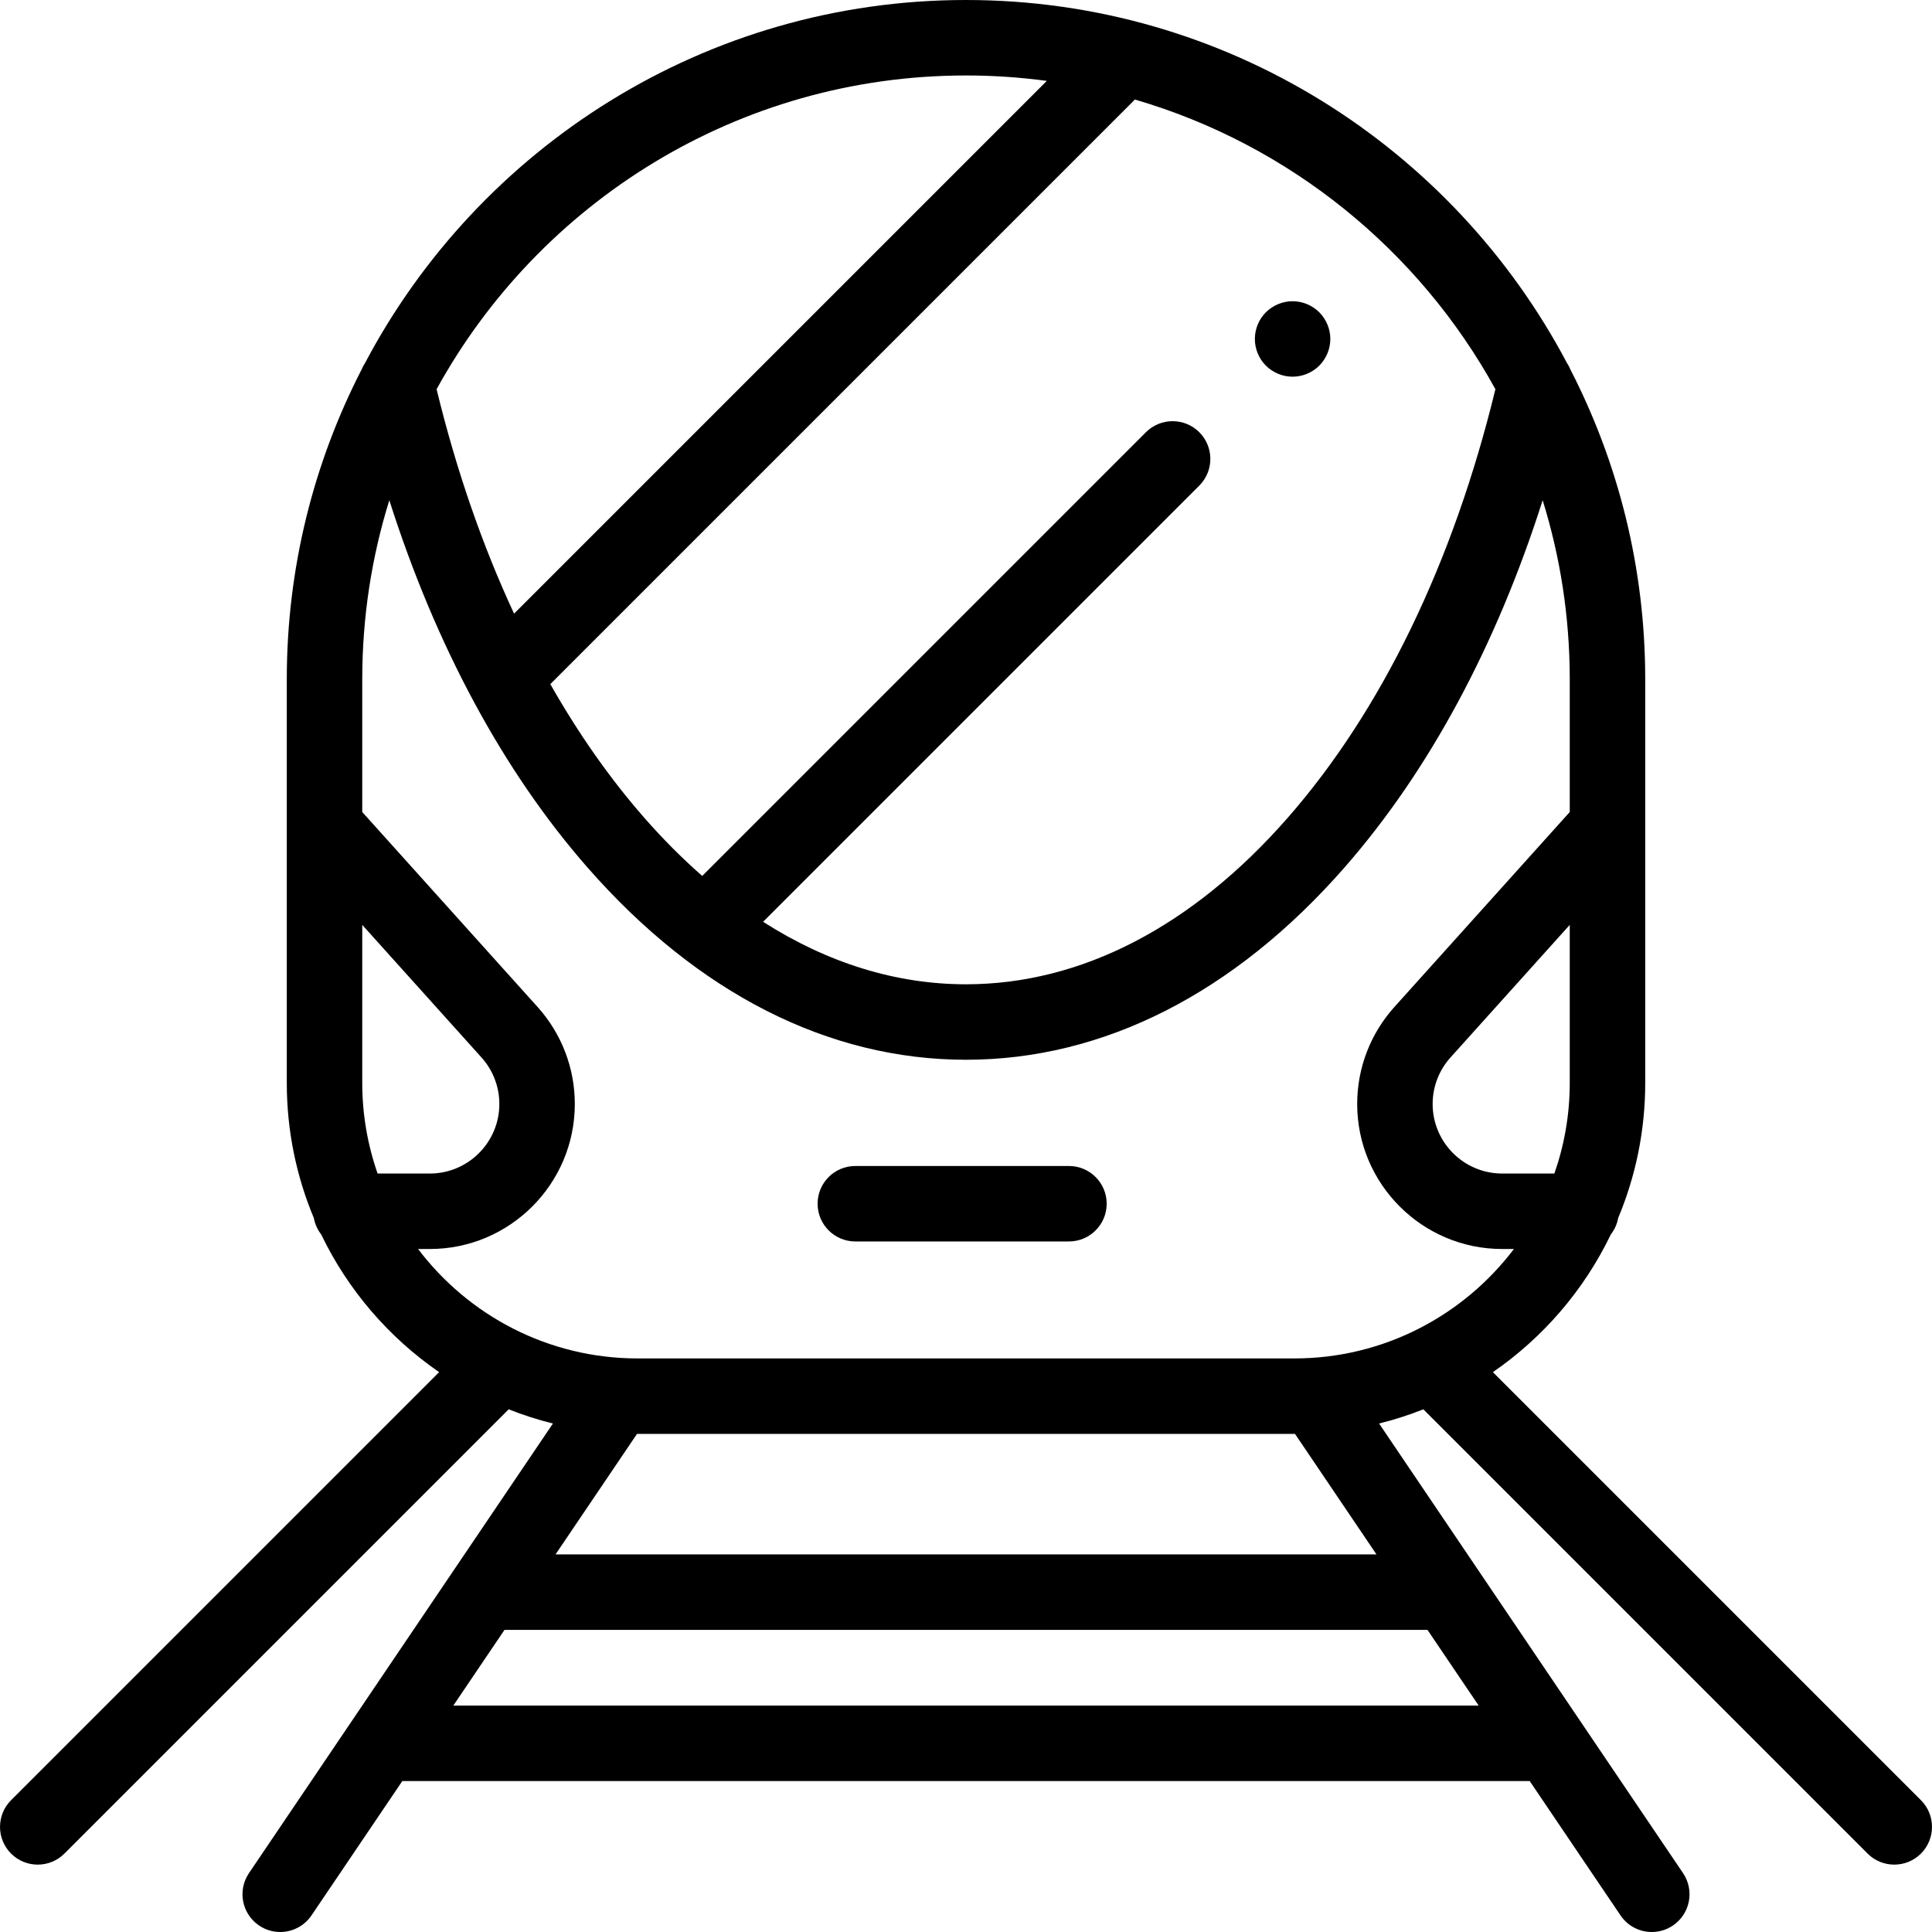 <svg height="512pt" viewBox="0 0 512 512" width="512pt" xmlns="http://www.w3.org/2000/svg"><path d="m509.07 477.074-113.441-113.441c13.344-9.195 24.184-21.777 31.254-36.496.969-1.246 1.652-2.723 1.945-4.34 4.617-11.023 7.172-23.117 7.172-35.797v-107c0-29.535-7.152-57.426-19.812-82.043-.25-.625-.566-1.219-.938-1.773-30.195-57.145-90.246-96.184-159.25-96.184s-129.055 39.039-159.25 96.184c-.371.559-.688 1.148-.938 1.773-12.66 24.617-19.812 52.508-19.812 82.043v107c0 12.68 2.555 24.773 7.168 35.797.297 1.617.977 3.094 1.949 4.34 7.07 14.719 17.91 27.301 31.254 36.496l-113.441 113.441c-3.906 3.906-3.906 10.238 0 14.145 1.953 1.949 4.512 2.926 7.07 2.926s5.117-.977 7.07-2.926l117.73-117.734c3.793 1.508 7.711 2.766 11.727 3.766l-80.551 119.148c-3.094 4.574-1.895 10.793 2.684 13.883 1.715 1.164 3.664 1.719 5.59 1.719 3.211 0 6.363-1.543 8.293-4.398l24.07-35.602h298.773l24.066 35.602c1.934 2.859 5.086 4.398 8.293 4.398 1.93 0 3.875-.555 5.594-1.719 4.574-3.09 5.777-9.309 2.684-13.883l-80.551-119.148c4.016-1 7.93-2.258 11.723-3.766l117.734 117.734c1.953 1.949 4.512 2.926 7.07 2.926s5.117-.977 7.07-2.926c3.906-3.906 3.906-10.238 0-14.145zm-166.07-117.074h-174c-23.742 0-44.863-11.398-58.203-29h3.105c21.191 0 38.43-17.238 38.43-38.43 0-9.508-3.5-18.633-9.855-25.699l-46.477-51.676v-35.195c0-16.508 2.512-32.441 7.176-47.434 12.277 38.562 30.18 71.84 52.539 97.355 29.195 33.316 63.871 50.926 100.285 50.926s71.09-17.609 100.285-50.926c22.355-25.516 40.262-58.793 52.535-97.355 4.664 14.992 7.18 30.926 7.18 47.434v35.195l-46.48 51.676c-6.352 7.066-9.852 16.191-9.852 25.699 0 21.188 17.238 38.43 38.426 38.43h3.109c-13.344 17.602-34.465 29-58.203 29zm-247-73v-41.895l31.605 35.141c3.047 3.391 4.727 7.766 4.727 12.324 0 10.16-8.266 18.43-18.43 18.43h-13.832c-2.625-7.523-4.07-15.594-4.07-24zm320 0c0 8.406-1.445 16.477-4.074 24h-13.832c-10.16 0-18.43-8.27-18.43-18.43 0-4.559 1.68-8.938 4.727-12.324l31.609-35.141zm-19.703-183.852c-11.176 45.973-30.168 85.191-55.055 113.594-25.285 28.855-54.762 44.105-85.242 44.105-18.535 0-36.699-5.648-53.773-16.559l115.598-115.598c3.906-3.906 3.906-10.238 0-14.145-3.906-3.902-10.234-3.902-14.145 0l-117.582 117.586c-5.258-4.602-10.379-9.73-15.34-15.391-9.133-10.422-17.465-22.309-24.918-35.441l154.922-154.918c41.039 11.977 75.309 39.984 95.535 76.766zm-140.297-83.148c7.262 0 14.41.496 21.418 1.438l-141.184 141.184c-8.41-18.082-15.324-38.043-20.531-59.473 27.23-49.516 79.906-83.148 140.297-83.148zm-135.867 432 13.562-20.062h244.605l13.566 20.062zm244.648-40.062h-217.562l21.594-31.941c.062 0 .125.004.188.004h174c.062 0 .125-.004.188-.004zm0 0"/><path d="m283.281 309h-56.609c-5.523 0-10 4.477-10 10 0 5.52 4.477 10 10 10h56.609c5.52 0 10-4.48 10-10 0-5.523-4.48-10-10-10zm0 0"/><path d="m342.539 99.828c2.641 0 5.211-1.066 7.082-2.93 1.859-1.867 2.93-4.438 2.93-7.07 0-2.629-1.07-5.207-2.93-7.066-1.859-1.863-4.441-2.934-7.082-2.934-2.629 0-5.199 1.07-7.07 2.934-1.859 1.859-2.918 4.43-2.918 7.066 0 2.633 1.059 5.211 2.918 7.07 1.871 1.863 4.441 2.93 7.07 2.93zm0 0"/></svg>